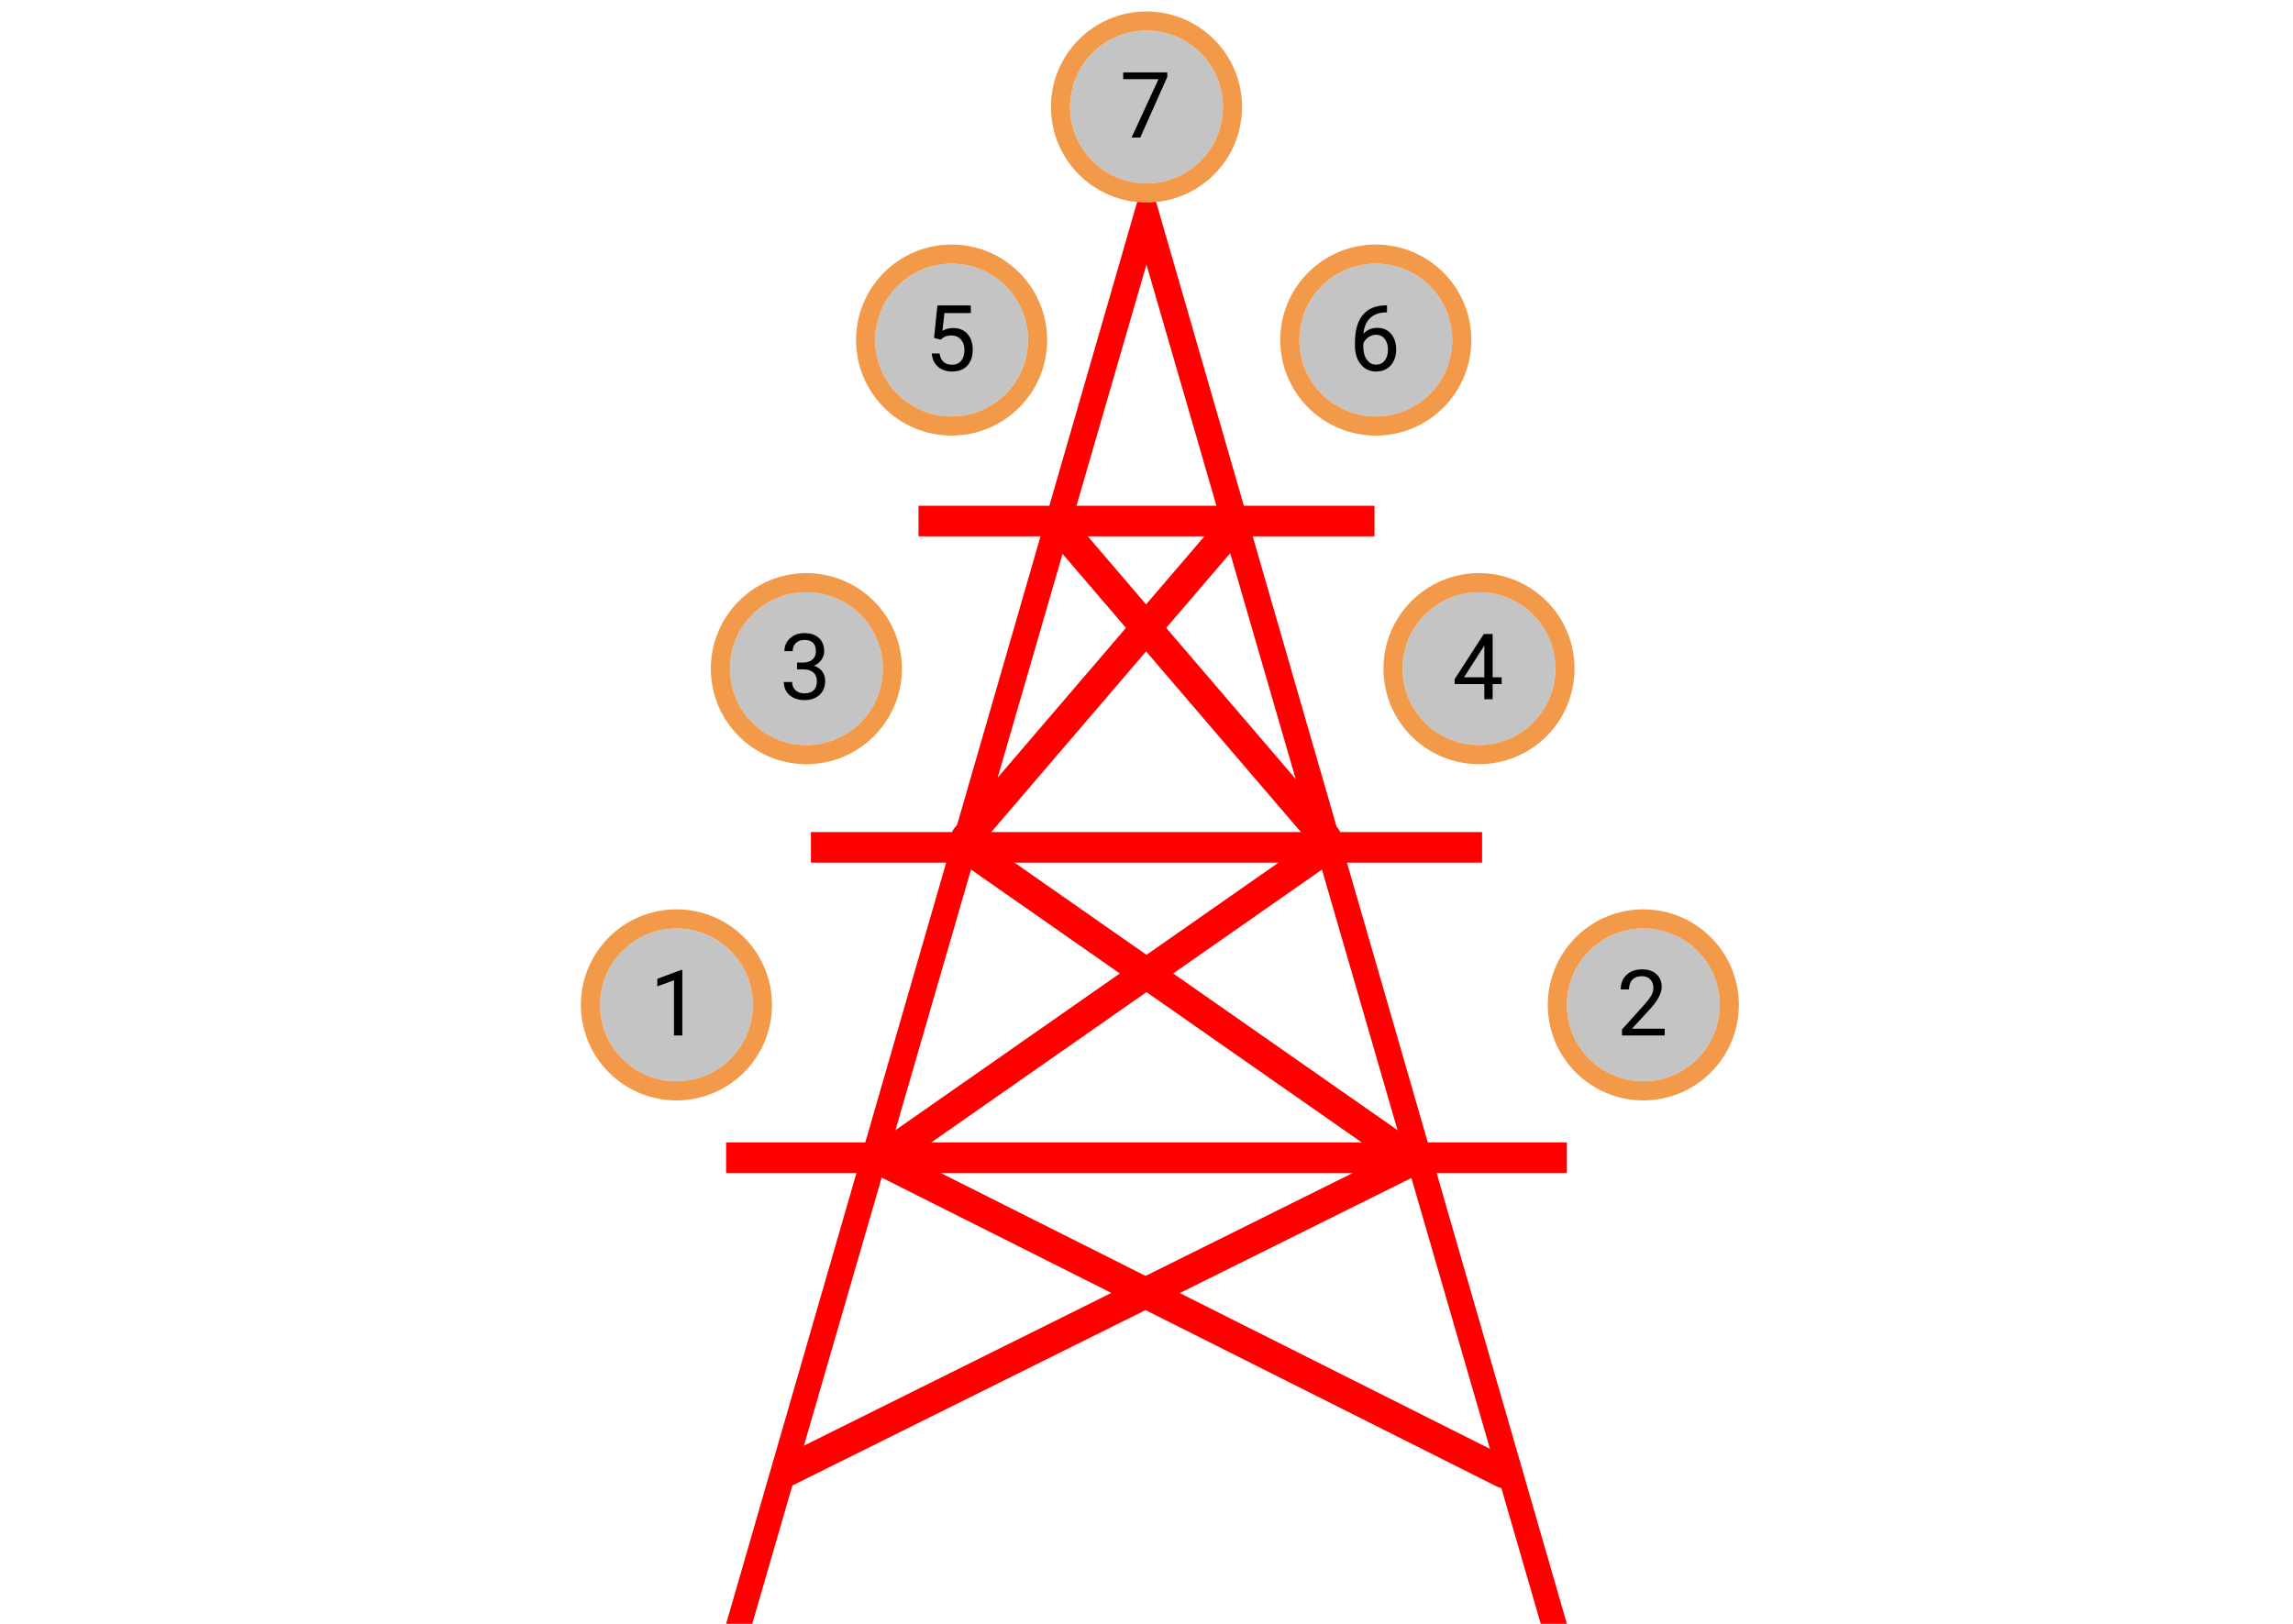 <svg width="600" height="425" viewBox="0 0 600 425" fill="none" xmlns="http://www.w3.org/2000/svg">
<g id="Frame 7">
<rect width="600" height="425" fill="white"/>
<g id="Transmission-tower-1-by-Rones 1">
<g id="layer1">
<path id="path3943" d="M298.097 51L190 425H196.841L299.987 69.236L403.159 425H410L301.976 51" fill="#FF0000"/>
<path id="path3945" d="M240.349 136.367H359.651" stroke="#FF0000" stroke-width="8"/>
<path id="path3947" d="M212.193 221.773H387.807" stroke="#FF0000" stroke-width="8"/>
<path id="path3949" d="M206 385L371 303" stroke="#FF0000" stroke-width="8" stroke-linecap="round"/>
<path id="path3951" d="M393.5 385.5L229.192 302.963" stroke="#FF0000" stroke-width="8" stroke-linecap="round"/>
<path id="path3953" d="M190 303L410 303" stroke="#FF0000" stroke-width="8"/>
<path id="path3955" d="M230.02 303.666L347.249 221.773" stroke="#FF0000" stroke-width="8" stroke-linecap="round"/>
<path id="path3957" d="M369.98 303.666L252.751 221.773" stroke="#FF0000" stroke-width="8" stroke-linecap="round"/>
<path id="path3959" d="M252.803 219.306L323.65 136.596" stroke="#FF0000" stroke-width="8" stroke-linecap="round"/>
<path id="path3961" d="M346.981 219.306L276.134 136.596" stroke="#FF0000" stroke-width="8" stroke-linecap="round"/>
</g>
</g>
<g id="button1">
<circle id="innerCircle" cx="177" cy="263" r="20" fill="#C4C4C4"/>
<path id="1" d="M178.543 271H176.363V256.551L171.992 258.156V256.188L178.203 253.855H178.543V271Z" fill="black"/>
<circle id="outerCircle" cx="177" cy="263" r="22.5" stroke="#F2994A" stroke-width="5"/>
</g>
<g id="button2">
<circle id="innerCircle_2" cx="430" cy="263" r="20" fill="#C4C4C4"/>
<path id="2" d="M435.598 271H424.418V269.441L430.324 262.879C431.199 261.887 431.801 261.082 432.129 260.465C432.465 259.84 432.633 259.195 432.633 258.531C432.633 257.641 432.363 256.91 431.824 256.34C431.285 255.77 430.566 255.484 429.668 255.484C428.59 255.484 427.75 255.793 427.148 256.41C426.555 257.02 426.258 257.871 426.258 258.965H424.09C424.09 257.395 424.594 256.125 425.602 255.156C426.617 254.188 427.973 253.703 429.668 253.703C431.254 253.703 432.508 254.121 433.43 254.957C434.352 255.785 434.812 256.891 434.812 258.273C434.812 259.953 433.742 261.953 431.602 264.273L427.031 269.23H435.598V271Z" fill="black"/>
<circle id="outerCircle_2" cx="430" cy="263" r="22.5" stroke="#F2994A" stroke-width="5"/>
</g>
<g id="button5">
<circle id="innerCircle_3" cx="249" cy="89" r="20" fill="#C4C4C4"/>
<path id="5" d="M244.414 88.445L245.281 79.938H254.023V81.941H247.121L246.605 86.594C247.441 86.102 248.391 85.856 249.453 85.856C251.008 85.856 252.242 86.371 253.156 87.402C254.07 88.426 254.527 89.812 254.527 91.562C254.527 93.32 254.051 94.707 253.098 95.723C252.152 96.731 250.828 97.234 249.125 97.234C247.617 97.234 246.387 96.816 245.434 95.981C244.48 95.144 243.938 93.988 243.805 92.512H245.855C245.988 93.488 246.336 94.227 246.898 94.727C247.461 95.219 248.203 95.465 249.125 95.465C250.133 95.465 250.922 95.121 251.492 94.434C252.07 93.746 252.359 92.797 252.359 91.586C252.359 90.445 252.047 89.531 251.422 88.844C250.805 88.148 249.98 87.801 248.949 87.801C248.004 87.801 247.262 88.008 246.723 88.422L246.148 88.891L244.414 88.445Z" fill="black"/>
<circle id="outerCircle_3" cx="249" cy="89" r="22.5" stroke="#F2994A" stroke-width="5"/>
</g>
<g id="button6">
<circle id="innerCircle_4" cx="360" cy="89" r="20" fill="#C4C4C4"/>
<path id="6" d="M362.926 79.926V81.766H362.527C360.84 81.797 359.496 82.297 358.496 83.266C357.496 84.234 356.918 85.598 356.762 87.356C357.66 86.324 358.887 85.809 360.441 85.809C361.926 85.809 363.109 86.332 363.992 87.379C364.883 88.426 365.328 89.777 365.328 91.434C365.328 93.191 364.848 94.598 363.887 95.652C362.934 96.707 361.652 97.234 360.043 97.234C358.41 97.234 357.086 96.609 356.07 95.359C355.055 94.102 354.547 92.484 354.547 90.508V89.676C354.547 86.535 355.215 84.137 356.551 82.481C357.895 80.816 359.891 79.965 362.539 79.926H362.926ZM360.078 87.613C359.336 87.613 358.652 87.836 358.027 88.281C357.402 88.727 356.969 89.285 356.727 89.957V90.754C356.727 92.16 357.043 93.293 357.676 94.152C358.309 95.012 359.098 95.441 360.043 95.441C361.02 95.441 361.785 95.082 362.34 94.363C362.902 93.644 363.184 92.703 363.184 91.539C363.184 90.367 362.898 89.422 362.328 88.703C361.766 87.977 361.016 87.613 360.078 87.613Z" fill="black"/>
<circle id="outerCircle_4" cx="360" cy="89" r="22.5" stroke="#F2994A" stroke-width="5"/>
</g>
<g id="button7">
<circle id="innerCircle_5" cx="300" cy="28" r="20" fill="#C4C4C4"/>
<path id="7" d="M305.434 20.156L298.367 36H296.094L303.137 20.719H293.902V18.938H305.434V20.156Z" fill="black"/>
<circle id="outerCircle_5" cx="300" cy="28" r="22.5" stroke="#F2994A" stroke-width="5"/>
</g>
<g id="button3">
<circle id="innerCircle_6" cx="211" cy="175" r="20" fill="#C4C4C4"/>
<path id="3" d="M208.57 173.414H210.199C211.223 173.398 212.027 173.129 212.613 172.605C213.199 172.082 213.492 171.375 213.492 170.484C213.492 168.484 212.496 167.484 210.504 167.484C209.566 167.484 208.816 167.754 208.254 168.293C207.699 168.824 207.422 169.531 207.422 170.414H205.254C205.254 169.062 205.746 167.941 206.73 167.051C207.723 166.152 208.98 165.703 210.504 165.703C212.113 165.703 213.375 166.129 214.289 166.98C215.203 167.832 215.66 169.016 215.66 170.531C215.66 171.273 215.418 171.992 214.934 172.688C214.457 173.383 213.805 173.902 212.977 174.246C213.914 174.543 214.637 175.035 215.145 175.723C215.66 176.41 215.918 177.25 215.918 178.242C215.918 179.773 215.418 180.988 214.418 181.887C213.418 182.785 212.117 183.234 210.516 183.234C208.914 183.234 207.609 182.801 206.602 181.934C205.602 181.066 205.102 179.922 205.102 178.5H207.281C207.281 179.398 207.574 180.117 208.16 180.656C208.746 181.195 209.531 181.465 210.516 181.465C211.562 181.465 212.363 181.191 212.918 180.645C213.473 180.098 213.75 179.312 213.75 178.289C213.75 177.297 213.445 176.535 212.836 176.004C212.227 175.473 211.348 175.199 210.199 175.184H208.57V173.414Z" fill="black"/>
<circle id="outerCircle_6" cx="211" cy="175" r="22.5" stroke="#F2994A" stroke-width="5"/>
</g>
<g id="button4">
<circle id="innerCircle_7" cx="387" cy="175" r="20" fill="#C4C4C4"/>
<path id="4" d="M390.57 177.27H392.938V179.039H390.57V183H388.391V179.039H380.621V177.762L388.262 165.938H390.57V177.27ZM383.082 177.27H388.391V168.902L388.133 169.371L383.082 177.27Z" fill="black"/>
<circle id="outerCircle_7" cx="387" cy="175" r="22.5" stroke="#F2994A" stroke-width="5"/>
</g>
</g>
</svg>
